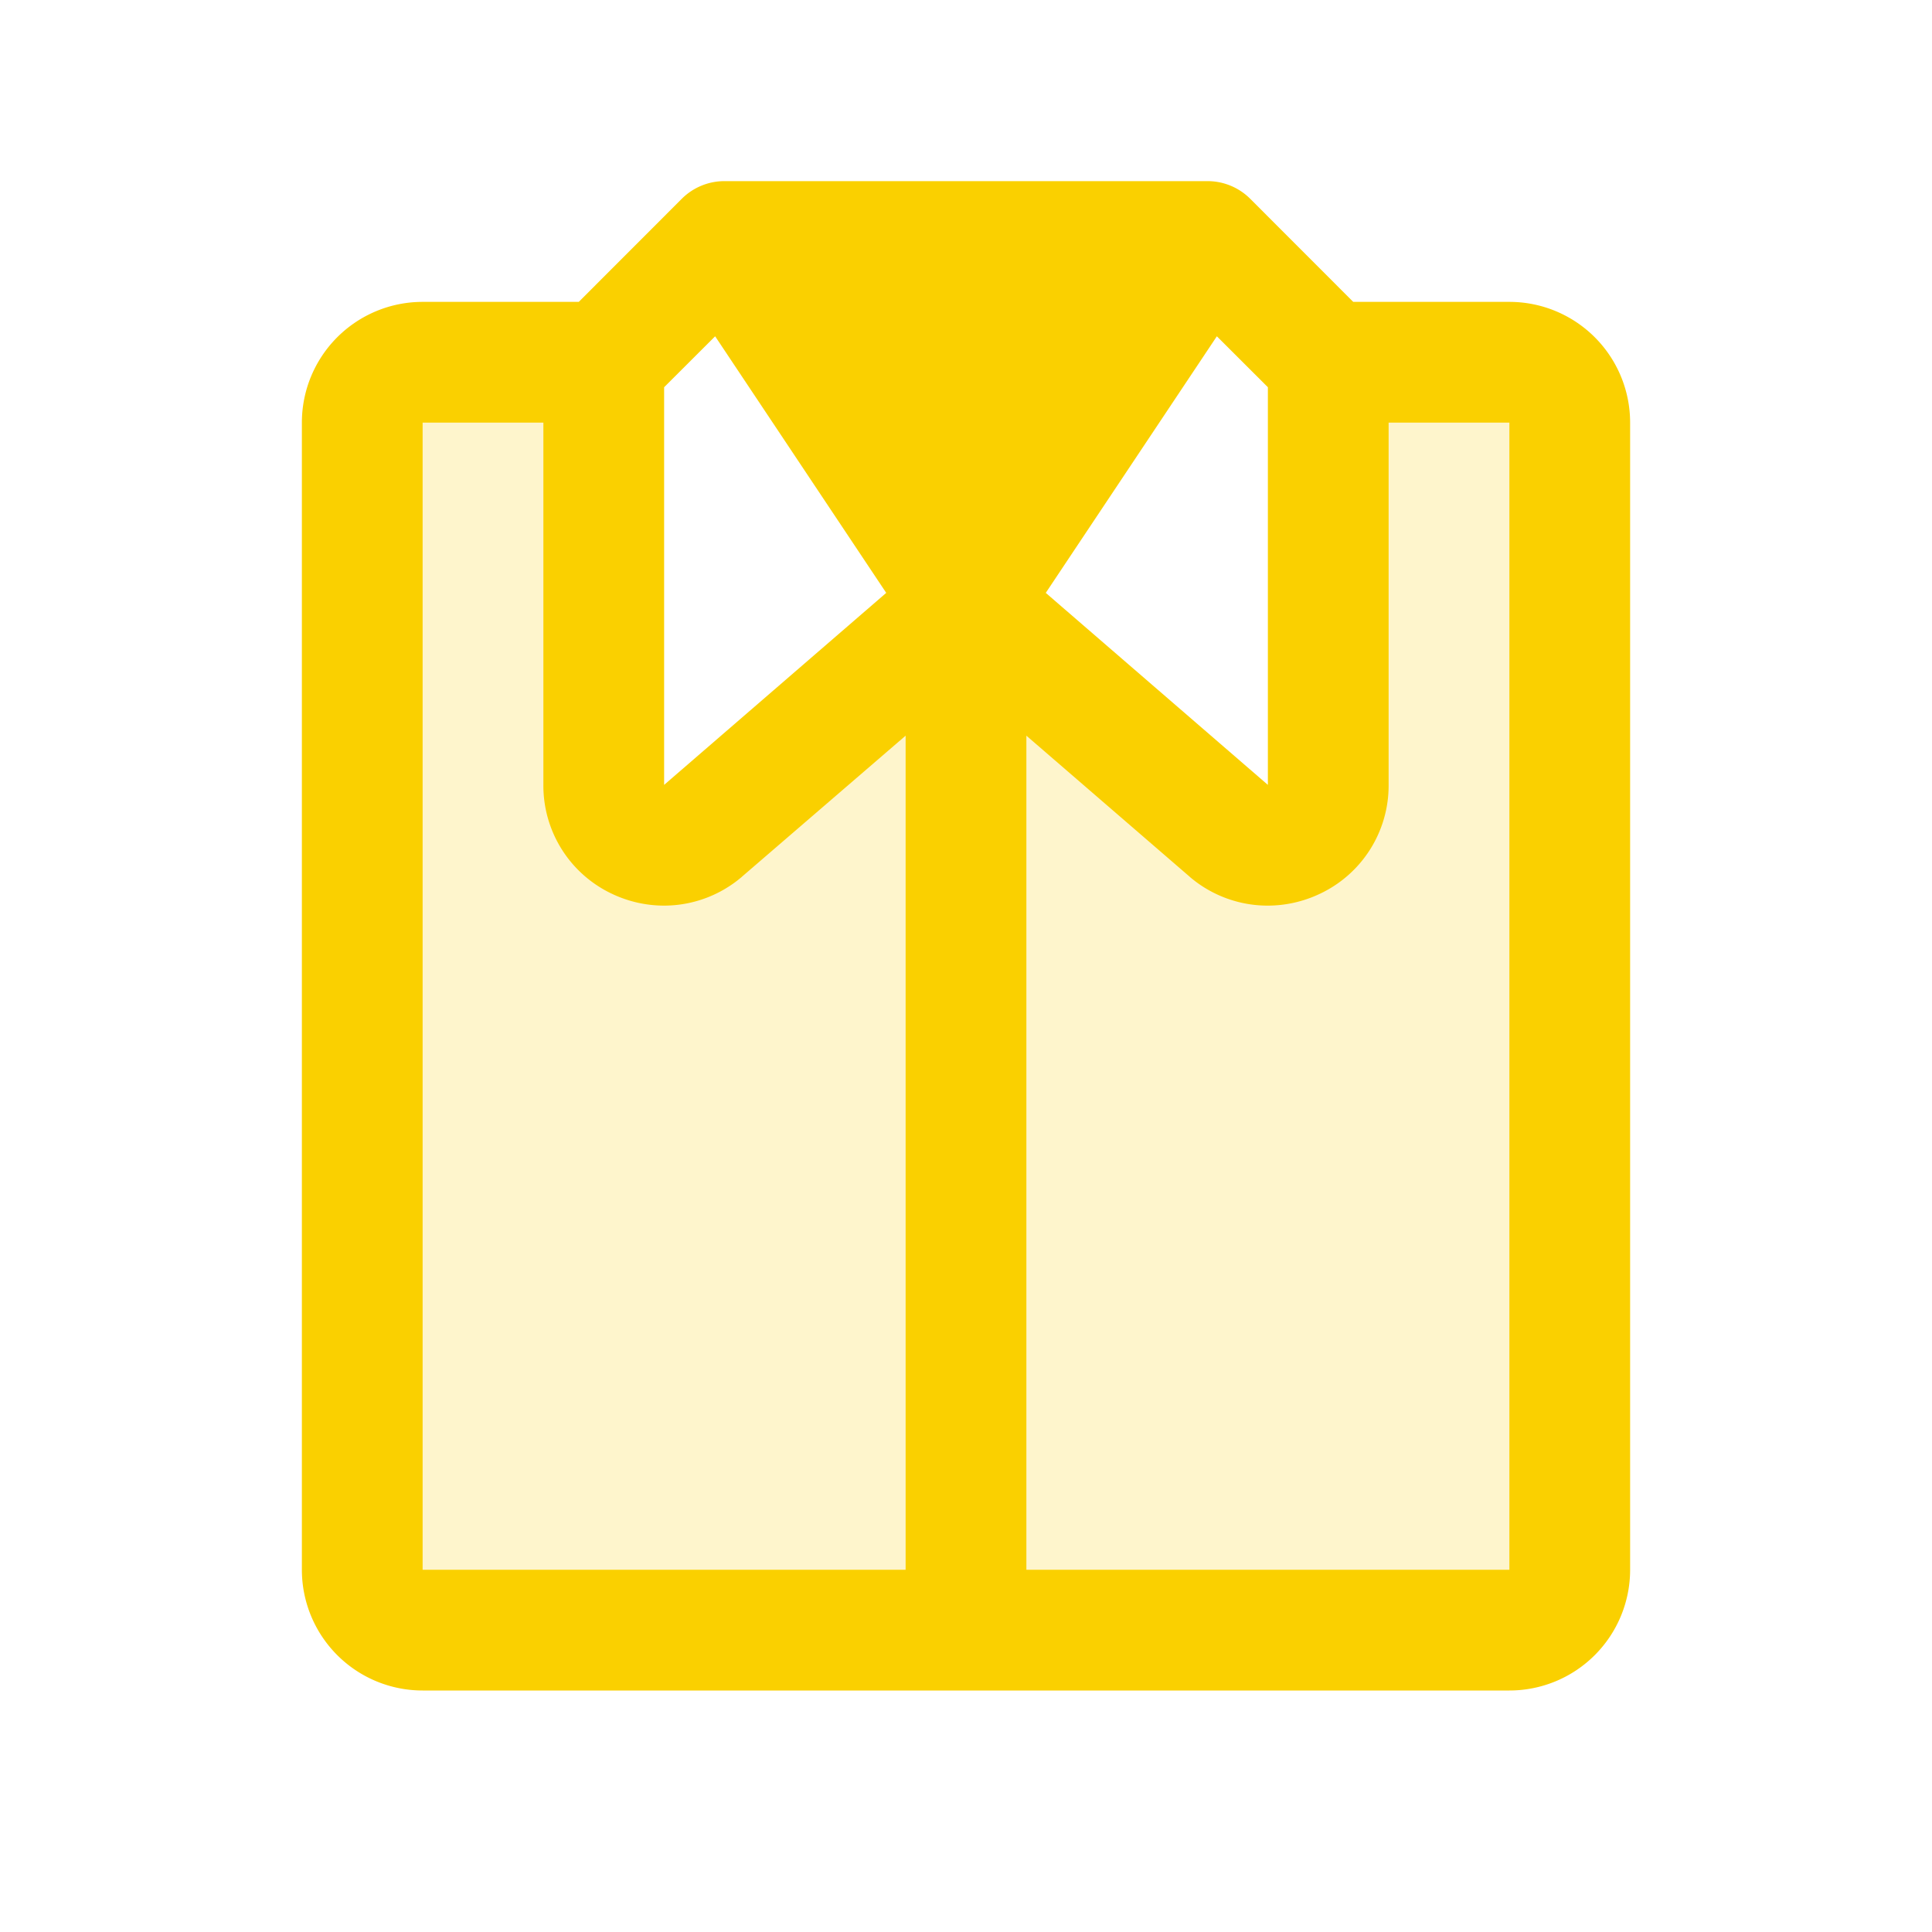 <svg xmlns="http://www.w3.org/2000/svg" viewBox="0 0 256 256" fill="#FAD000"><path d="M208,56V208a8,8,0,0,1-8,8H56a8,8,0,0,1-8-8V56a8,8,0,0,1,8-8H80v56a8,8,0,0,0,13.12,6.15L128,80l34.88,30.13A8,8,0,0,0,176,104V48h24A8,8,0,0,1,208,56Z" opacity="0.2"/><path d="M200,40H179.31L165.66,26.34h0A8,8,0,0,0,160,24H96a8,8,0,0,0-5.66,2.34h0L76.69,40H56A16,16,0,0,0,40,56V208a16,16,0,0,0,16,16H200a16,16,0,0,0,16-16V56A16,16,0,0,0,200,40Zm-38.76,4.56L168,51.31V104L138.57,78.56ZM88,51.31l6.76-6.75,22.67,34L88,104ZM56,56H72v48a15.85,15.85,0,0,0,9.21,14.49A16.1,16.1,0,0,0,88,120a15.89,15.89,0,0,0,10.2-3.73.52.52,0,0,0,.11-.1L120,97.48V208H56ZM200,208H136V97.48l21.65,18.7a.52.52,0,0,0,.11.1A15.89,15.89,0,0,0,168,120a16.1,16.1,0,0,0,6.83-1.54A15.85,15.85,0,0,0,184,104V56h16Z"/></svg>